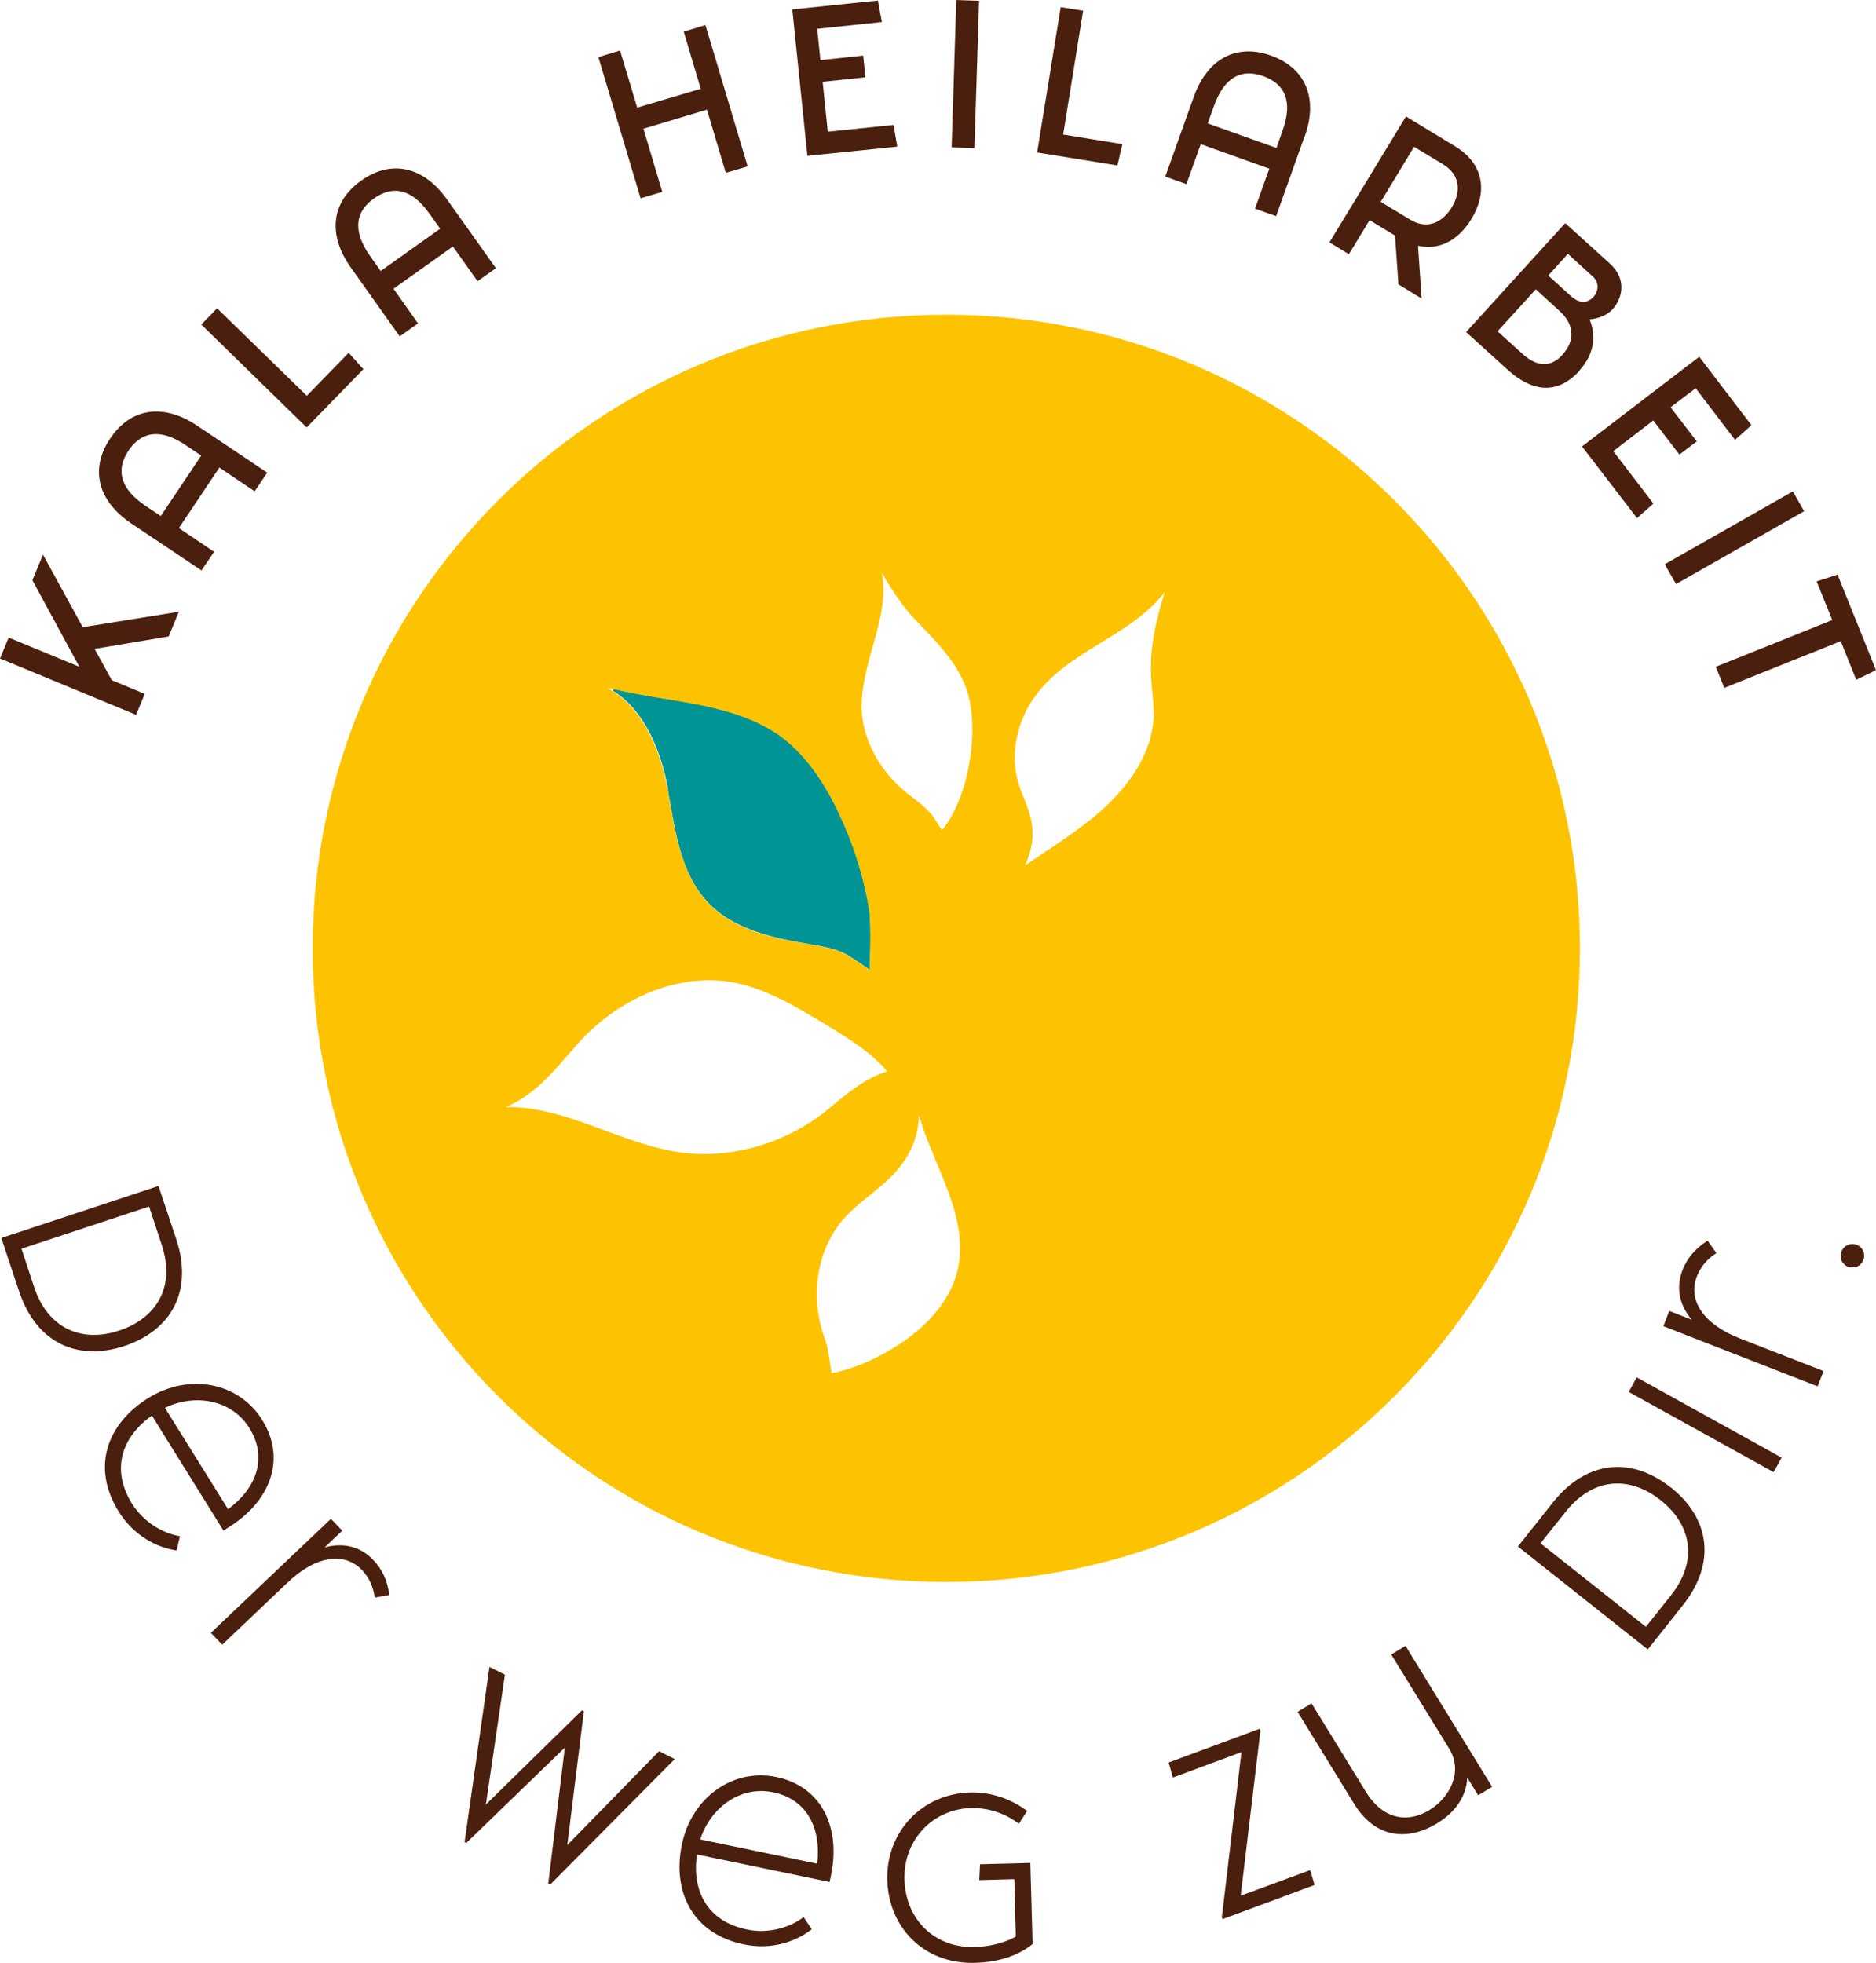 <?xml version="1.0" encoding="UTF-8"?>
<svg id="a" data-name="Ebene 1" xmlns="http://www.w3.org/2000/svg" xmlns:xlink="http://www.w3.org/1999/xlink" viewBox="0 0 99.54 104.15">
  <defs>
    <clipPath id="b">
      <rect y="0" width="99.54" height="104.15" style="fill: none;"/>
    </clipPath>
    <clipPath id="c">
      <rect y="0" width="99.54" height="104.15" style="fill: none;"/>
    </clipPath>
    <clipPath id="d">
      <rect y="0" width="99.54" height="104.15" style="fill: none;"/>
    </clipPath>
    <clipPath id="e">
      <rect y="0" width="99.54" height="104.15" style="fill: none;"/>
    </clipPath>
    <clipPath id="f">
      <rect y="0" width="99.54" height="104.15" style="fill: none;"/>
    </clipPath>
    <clipPath id="g">
      <rect y="0" width="99.54" height="104.15" style="fill: none;"/>
    </clipPath>
    <clipPath id="h">
      <rect y="0" width="99.54" height="104.15" style="fill: none;"/>
    </clipPath>
  </defs>
  <polygon points="1.72 30.79 4.21 35.38 .46 33.83 0 34.94 7.22 37.93 7.68 36.82 5.93 36.09 5.02 34.43 8.95 33.77 9.49 32.46 4.39 33.28 2.28 29.43 1.72 30.79" style="fill: #4b1f0d;"/>
  <g style="clip-path: url(#b);">
    <path d="M10.67,24.17l-.82-.55c-1.36-.92-2.36-.71-3.03,.29-.67,1-.48,2,.9,2.93l.81,.54,2.15-3.21Zm-.22-1.59l3.73,2.5-.67,.99-1.87-1.26-2.15,3.21,1.87,1.26-.67,.99-3.73-2.5c-1.78-1.2-2.2-2.89-1.11-4.51,1.09-1.62,2.82-1.87,4.6-.68" style="fill: #4b1f0d;"/>
  </g>
  <polygon points="18.5 18.72 19.28 19.59 16.27 22.68 10.68 17.22 11.52 16.36 16.28 21 18.5 18.72" style="fill: #4b1f0d;"/>
  <g style="clip-path: url(#c);">
    <path d="M23.36,12.14l-.58-.81c-.95-1.34-1.95-1.5-2.94-.8-.98,.7-1.16,1.7-.2,3.06l.56,.79,3.15-2.24Zm.35-1.57l2.6,3.66-.97,.69-1.31-1.84-3.15,2.24,1.3,1.84-.97,.69-2.6-3.66c-1.24-1.75-1.03-3.49,.56-4.61,1.59-1.13,3.3-.75,4.54,.99" style="fill: #4b1f0d;"/>
  </g>
  <polygon points="37.43 1.33 39.67 8.83 38.51 9.17 37.51 5.82 34.14 6.83 35.14 10.18 33.99 10.52 31.75 3.03 32.9 2.68 33.81 5.71 37.18 4.71 36.28 1.68 37.43 1.33" style="fill: #4b1f0d;"/>
  <polygon points="42.04 .5 42.84 8.27 47.61 7.78 47.41 6.63 43.92 6.99 43.65 4.34 45.92 4.1 45.8 2.95 43.53 3.19 43.36 1.53 46.79 1.17 46.58 .03 42.04 .5" style="fill: #4b1f0d;"/>
  <rect x="47.32" y="3.32" width="7.82" height="1.21" transform="translate(45.68 55.01) rotate(-88.19)" style="fill: #4b1f0d;"/>
  <polygon points="59.55 7.65 59.29 8.78 55.03 8.09 56.28 .38 57.47 .57 56.41 7.14 59.55 7.65" style="fill: #4b1f0d;"/>
  <g style="clip-path: url(#d);">
    <path d="M67.73,7.85l.33-.94c.55-1.55,.11-2.46-1.03-2.87-1.14-.41-2.06,.02-2.62,1.59l-.33,.92,3.64,1.3Zm1.49-.61l-1.51,4.23-1.12-.4,.76-2.12-3.64-1.3-.76,2.12-1.12-.4,1.51-4.23c.72-2.02,2.26-2.85,4.1-2.19,1.84,.66,2.51,2.27,1.79,4.29" style="fill: #4b1f0d;"/>
    <path d="M73.26,10.71l1.54,.93c.96,.59,1.76,.13,2.23-.64,.47-.77,.5-1.69-.46-2.28l-1.54-.93-1.77,2.92Zm1.98,2.34l.19,2.79-1.23-.75-.18-2.59-1.35-.82-1.1,1.81-1.03-.63,4.06-6.68,2.6,1.58c1.58,.96,1.72,2.47,.87,3.86-.66,1.09-1.66,1.68-2.82,1.42" style="fill: #4b1f0d;"/>
    <path d="M82.15,14.62l1.19,1.08c.51,.46,.92,.37,1.22,.04,.21-.23,.35-.7-.04-1.06l-1.33-1.21-1.04,1.15Zm.74,4.22c.67-.74,.68-1.58-.13-2.33l-1.27-1.16-2.03,2.23,1.29,1.17c.84,.77,1.57,.72,2.15,.08m.92,.83c-.89,.98-2.14,1.44-3.78,0l-2.25-2.04,5.26-5.78,2.35,2.13c1.02,.92,.6,1.96,.16,2.44-.38,.41-.89,.5-1.22,.54,.4,.92,.19,1.92-.53,2.7" style="fill: #4b1f0d;"/>
  </g>
  <polygon points="86.86 27.49 83.94 23.69 90.16 18.93 92.93 22.56 92.06 23.34 89.97 20.6 88.64 21.61 90.03 23.42 89.11 24.12 87.72 22.31 85.6 23.94 87.73 26.72 86.86 27.49" style="fill: #4b1f0d;"/>
  <rect x="88.12" y="27.94" width="7.82" height="1.21" transform="translate(-2.08 49.22) rotate(-29.63)" style="fill: #4b1f0d;"/>
  <polygon points="96.39 30.85 97.22 32.9 91.04 35.38 91.49 36.5 97.67 34.02 98.49 36.07 99.54 35.56 97.5 30.49 96.39 30.85" style="fill: #4b1f0d;"/>
  <g style="clip-path: url(#e);">
    <path d="M6.33,70.6c1.95-.65,3-2.29,2.25-4.55l-.67-2.03-6.77,2.24,.67,2.03c.75,2.26,2.58,2.96,4.52,2.31m.27,.82c-2.44,.81-4.66-.11-5.59-2.91l-.94-2.82,8.34-2.76,.94,2.82c.93,2.8-.31,4.86-2.75,5.67" style="fill: #4b1f0d;"/>
    <path d="M8.75,74.7l3.35,5.38c1.48-1.09,2.13-2.71,1.13-4.31-.93-1.49-2.85-1.85-4.48-1.07m3.11,6.52l-3.8-6.11c-1.52,1.08-2.23,2.78-1.06,4.67,.61,.98,1.66,1.6,2.55,1.73l-.18,.76c-1.04-.15-2.27-.78-3.07-2.06-1.5-2.41-.56-4.71,1.57-6.03,2.14-1.33,4.78-.86,6.04,1.16,1.33,2.13,.37,4.37-1.78,5.7l-.29,.18Z" style="fill: #4b1f0d;"/>
    <path d="M20.67,84.63l-.79,.14c-.07-.57-.3-1.06-.66-1.45-.96-1.01-2.49-.76-3.97,.66l-3.46,3.29-.6-.63,6.37-6.05,.6,.63-.94,.89c.97-.27,1.89-.07,2.59,.67,.48,.5,.75,1.1,.85,1.86" style="fill: #4b1f0d;"/>
  </g>
  <polygon points="26.79 88.86 25.78 95.75 30.88 90.75 30.98 90.8 30.1 97.9 34.97 92.92 35.8 93.34 29.19 100 29.09 99.95 29.97 92.73 24.74 97.79 24.65 97.74 25.97 88.45 26.79 88.86" style="fill: #4b1f0d;"/>
  <g style="clip-path: url(#f);">
    <path d="M37.15,97.6l6.21,1.29c.22-1.83-.5-3.41-2.34-3.79-1.72-.36-3.31,.79-3.87,2.51m6.87,2.25l-7.04-1.46c-.27,1.84,.47,3.53,2.65,3.98,1.13,.24,2.3-.1,3.01-.66l.43,.65c-.83,.65-2.13,1.11-3.6,.8-2.78-.58-3.8-2.84-3.29-5.3,.51-2.47,2.68-4.06,5.01-3.58,2.46,.51,3.42,2.75,2.9,5.22l-.07,.33Z" style="fill: #4b1f0d;"/>
    <path d="M54.79,103.15c-.64,.52-1.62,.96-3.05,1-2.72,.08-4.59-1.88-4.66-4.39-.07-2.51,1.78-4.57,4.39-4.65,1.19-.03,2.22,.38,3.03,.98l-.44,.68c-.71-.55-1.62-.86-2.56-.83-2.03,.06-3.57,1.71-3.51,3.79,.06,2.1,1.58,3.64,3.73,3.58,.85-.02,1.63-.25,2.18-.55l-.08-3.05-1.86,.05,.04-.84,2.67-.07,.12,4.3Z" style="fill: #4b1f0d;"/>
  </g>
  <polygon points="66.88 91.82 65.83 100.59 69.52 99.23 69.75 100.02 64.87 101.83 64.83 101.74 65.87 92.97 62.23 94.32 62.01 93.52 66.84 91.73 66.88 91.82" style="fill: #4b1f0d;"/>
  <g style="clip-path: url(#g);">
    <path d="M74.57,87.32l4.6,7.49-.74,.45-.58-.94c-.03,.91-.56,1.79-1.57,2.41-1.66,1.02-3.34,.75-4.42-1l-3.01-4.9,.74-.45,2.88,4.69c.92,1.5,2.25,1.67,3.38,.97,1.05-.64,1.81-2.01,1.04-3.26l-3.07-4.99,.74-.45Z" style="fill: #4b1f0d;"/>
    <path d="M88.11,79.6c-1.61-1.28-3.56-1.25-5.04,.62l-1.33,1.67,5.59,4.43,1.33-1.67c1.48-1.87,1.06-3.78-.55-5.05m.54-.68c2.02,1.6,2.47,3.96,.63,6.27l-1.85,2.33-6.89-5.46,1.85-2.33c1.83-2.31,4.24-2.41,6.25-.81" style="fill: #4b1f0d;"/>
  </g>
  <rect x="90.04" y="71.21" width=".88" height="8.79" transform="translate(-19.5 118.12) rotate(-61.02)" style="fill: #4b1f0d;"/>
  <g style="clip-path: url(#h);">
    <path d="M90.61,65.84l.46,.65c-.49,.31-.83,.73-1.03,1.22-.51,1.3,.37,2.57,2.28,3.31l4.44,1.73-.32,.81-8.18-3.19,.31-.81,1.2,.47c-.66-.77-.86-1.69-.5-2.63,.25-.64,.68-1.15,1.32-1.56" style="fill: #4b1f0d;"/>
    <path d="M98.11,67.23c-.33-.09-.52-.42-.42-.77,.09-.33,.43-.52,.76-.43,.35,.1,.53,.44,.44,.76-.1,.35-.42,.53-.77,.44" style="fill: #4b1f0d;"/>
  </g>
  <g>
    <path d="M49.3,33.66c-.5-.53-1.04-1.04-1.47-1.64-.45-.63-.67-.94-1.05-1.63,.39,2.34-.97,4.38-1.08,6.84-.08,1.76,.84,3.48,2.16,4.64,.48,.43,1.04,.78,1.47,1.25,.25,.27,.43,.63,.63,.91,1.42-1.7,1.98-5.26,1.35-7.34-.36-1.16-1.18-2.15-2.01-3.04Z" style="fill: none;"/>
    <path d="M47.34,62.36c-.84,.87-1.93,1.5-2.7,2.44-1.37,1.67-1.64,4.09-.92,6.12,.23,.66,.27,1.28,.39,1.93,1.42-.26,2.95-1.03,4.11-1.89,1.31-.97,2.44-2.38,2.66-3.99,.36-2.7-1.35-5.14-2.14-7.83,0,1.2-.51,2.28-1.4,3.21Z" style="fill: none;"/>
    <path d="M47.06,56.85c-.84-1.06-2.59-2.09-3.8-2.81-1.21-.72-2.36-1.38-3.71-1.76-3.16-.9-6.64,.59-8.84,3.03-1.17,1.3-2.17,2.71-3.87,3.43,3.08-.04,5.83,1.78,8.83,2.34,2.83,.52,5.85-.32,8.12-2.11,1.03-.85,1.98-1.71,3.27-2.12Z" style="fill: none;"/>
    <path d="M32.25,36.49c.09,.05,.17,.11,.25,.16l.03-.1c-.09-.02-.19-.04-.28-.06Z" style="fill: none;"/>
    <path d="M54.82,37.06c-.84,1.22-1.22,2.82-.87,4.25,.21,.86,.62,1.48,.77,2.35,.12,.72,.02,1.42-.35,2.26,1.33-.91,2.81-1.82,4.03-2.9,1.4-1.24,2.58-2.82,2.77-4.68,.08-.8-.11-1.75-.13-2.55-.04-1.59,.27-2.87,.73-4.36-1.86,2.4-5.19,3.07-6.96,5.64Z" style="fill: none;"/>
    <path d="M35.43,41.88c.39,2.13,.64,4.41,2.12,5.99,1.36,1.46,3.5,1.91,5.46,2.24,.57,.09,1.16,.2,1.7,.43,.35,.15,1.44,.92,1.44,.92,0,0,.1-2.41-.03-3.21-.3-1.82-.87-3.59-1.68-5.26s-1.94-3.33-3.53-4.27c-2.48-1.46-5.5-1.49-8.36-2.17l-.03,.1c1.68,1.04,2.56,3.2,2.93,5.23Z" style="fill: #009594;"/>
    <path d="M50.21,16.7c-18.57,0-33.62,15.05-33.62,33.62s15.05,33.62,33.62,33.62,33.62-15.05,33.62-33.62-15.05-33.62-33.62-33.62Zm-17.67,19.86c2.86,.69,5.89,.71,8.36,2.17,1.59,.94,2.73,2.61,3.53,4.27s1.38,3.43,1.68,5.26c.13,.8,.03,3.21,.03,3.21,0,0-1.08-.77-1.44-.92-.53-.23-1.13-.34-1.7-.43-1.97-.33-4.11-.77-5.46-2.24-1.47-1.59-1.73-3.86-2.12-5.99-.37-2.03-1.25-4.18-2.93-5.23-.08-.05-.16-.12-.25-.16,.09,.02,.19,.04,.28,.06Zm3.14,24.52c-3-.55-5.74-2.37-8.83-2.34,1.7-.73,2.7-2.13,3.87-3.43,2.2-2.44,5.68-3.94,8.84-3.03,1.36,.39,2.5,1.04,3.71,1.76,1.21,.72,2.96,1.75,3.8,2.81-1.3,.41-2.24,1.28-3.27,2.12-2.26,1.79-5.28,2.63-8.12,2.11Zm15.21,5.9c-.22,1.61-1.35,3.02-2.66,3.99-1.16,.86-2.69,1.63-4.11,1.89-.11-.66-.15-1.27-.39-1.93-.72-2.03-.45-4.45,.92-6.12,.77-.94,1.85-1.57,2.7-2.44,.89-.92,1.4-2.01,1.4-3.21,.79,2.69,2.51,5.13,2.14,7.83Zm-.91-22.94c-.2-.28-.39-.64-.63-.91-.43-.48-.99-.83-1.47-1.25-1.32-1.16-2.24-2.88-2.16-4.64,.12-2.45,1.48-4.5,1.08-6.84,.38,.69,.6,.99,1.05,1.63,.42,.6,.96,1.1,1.47,1.64,.83,.89,1.65,1.88,2.01,3.04,.64,2.08,.07,5.64-1.35,7.34Zm11.21-5.7c-.2,1.86-1.38,3.44-2.77,4.68-1.22,1.08-2.7,1.99-4.03,2.9,.37-.83,.47-1.53,.35-2.26-.15-.87-.56-1.49-.77-2.35-.35-1.43,.03-3.04,.87-4.25,1.77-2.56,5.09-3.23,6.96-5.64-.46,1.49-.77,2.77-.73,4.36,.02,.8,.21,1.76,.13,2.55Z" style="fill: #fdc300;"/>
  </g>
</svg>